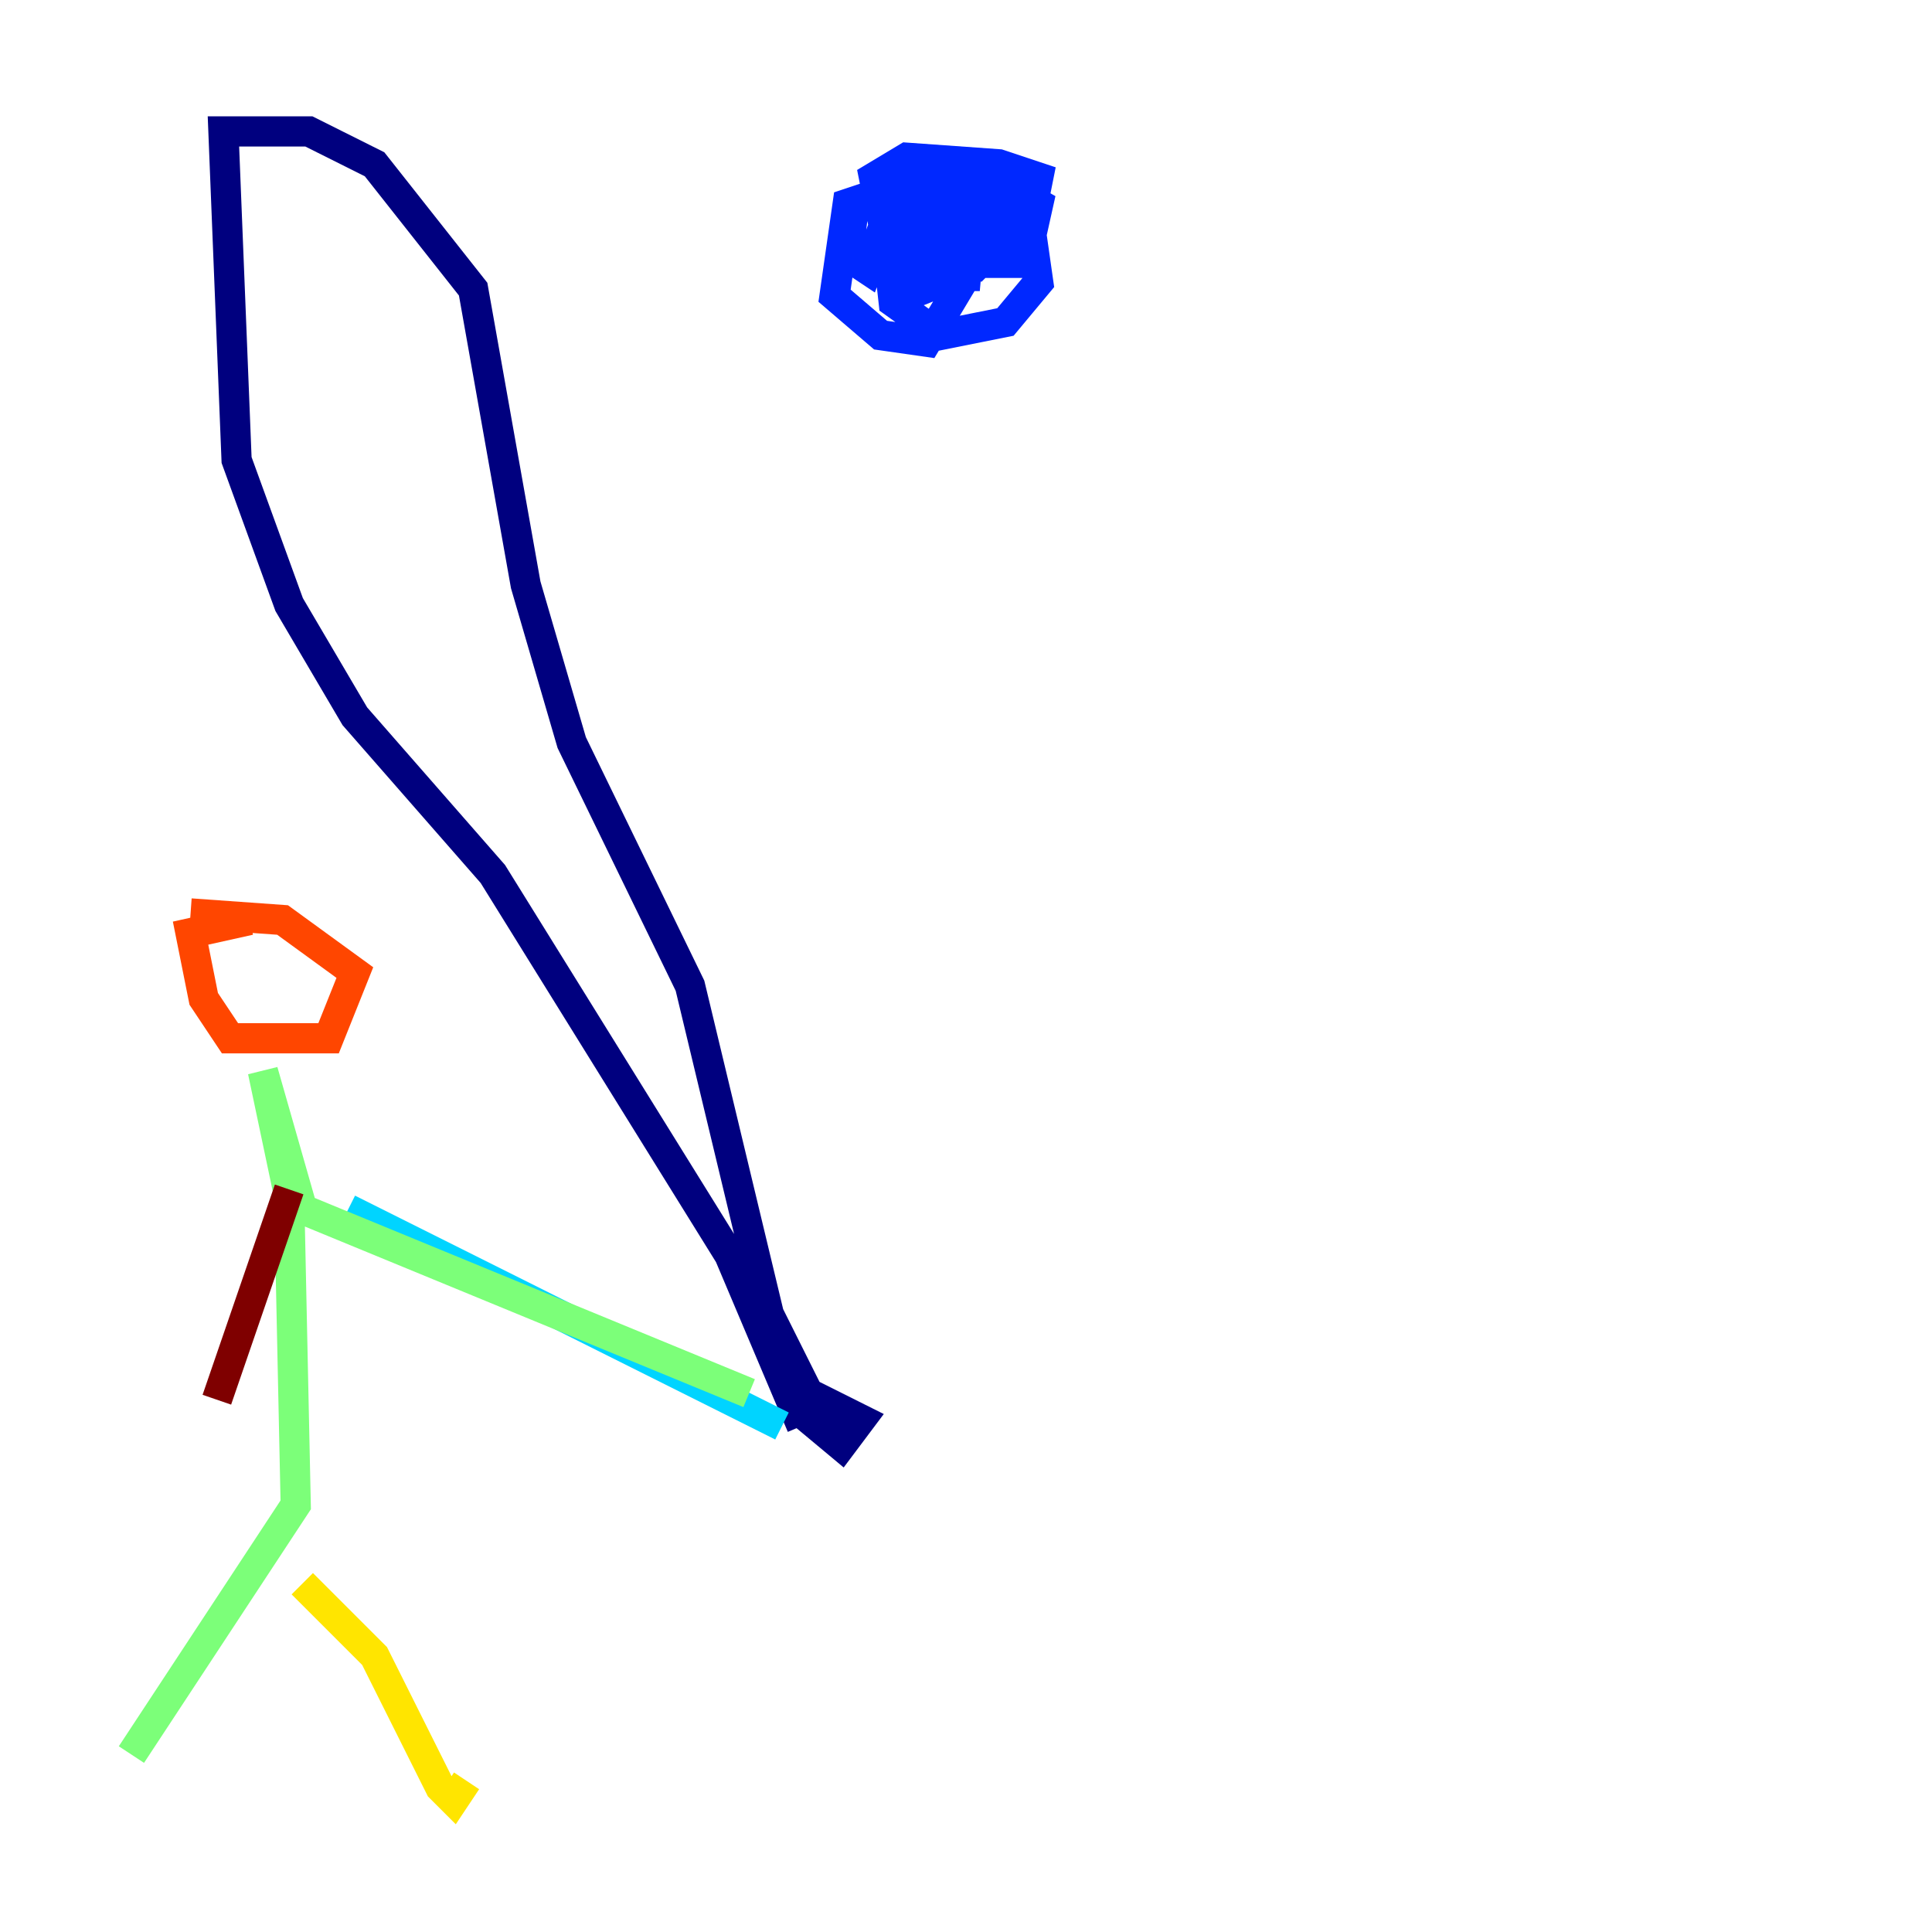 <?xml version="1.0" encoding="utf-8" ?>
<svg baseProfile="tiny" height="128" version="1.2" viewBox="0,0,128,128" width="128" xmlns="http://www.w3.org/2000/svg" xmlns:ev="http://www.w3.org/2001/xml-events" xmlns:xlink="http://www.w3.org/1999/xlink"><defs /><polyline fill="none" points="53.116,94.476 48.327,83.156 32.653,57.905 23.51,47.456 19.157,40.054 15.674,30.476 14.803,8.707 20.463,8.707 24.816,10.884 31.347,19.157 34.83,38.748 37.878,49.197 45.714,65.306 50.939,87.075 53.551,92.299 57.034,94.041 55.728,95.782 53.116,93.605" stroke="#00007f" stroke-width="2" /><polyline fill="none" points="62.258,11.755 62.694,16.109 64.871,17.415 68.354,13.932 68.789,11.755 66.177,10.884 60.082,10.449 57.905,11.755 58.776,16.109 60.952,16.109 61.823,13.497 60.952,12.191 56.599,13.497 56.163,16.98 57.469,17.85 58.776,14.367 64.871,15.674 65.742,13.932 61.388,13.061 59.211,14.367 58.34,17.85 60.082,19.592 62.258,18.721 64.0,13.497 60.082,12.191 56.163,13.497 55.292,19.592 58.34,22.204 61.388,22.64 66.612,13.932 63.565,12.191 59.646,12.191 60.517,16.109 63.129,17.415 67.918,17.415 68.789,13.497 65.742,11.755 59.646,12.626 58.776,15.674 61.388,18.286 64.0,18.286 64.435,13.497 60.952,13.932 58.776,16.109 59.211,20.027 62.258,22.204 66.612,21.333 68.789,18.721 68.354,15.674" stroke="#0028ff" stroke-width="2" /><polyline fill="none" points="51.809,94.476 23.075,80.109" stroke="#00d4ff" stroke-width="2" /><polyline fill="none" points="49.633,92.299 20.027,80.109 17.415,70.966 19.157,79.238 19.592,99.701 8.707,116.245" stroke="#7cff79" stroke-width="2" /><polyline fill="none" points="20.027,104.925 24.816,109.714 29.17,118.422 30.041,119.293 30.912,117.986" stroke="#ffe500" stroke-width="2" /><polyline fill="none" points="16.544,60.952 12.626,61.823 13.497,66.177 15.238,68.789 21.769,68.789 23.51,64.435 18.721,60.952 12.626,60.517" stroke="#ff4600" stroke-width="2" /><polyline fill="none" points="19.157,78.803 14.367,92.735" stroke="#7f0000" stroke-width="2" /></svg>